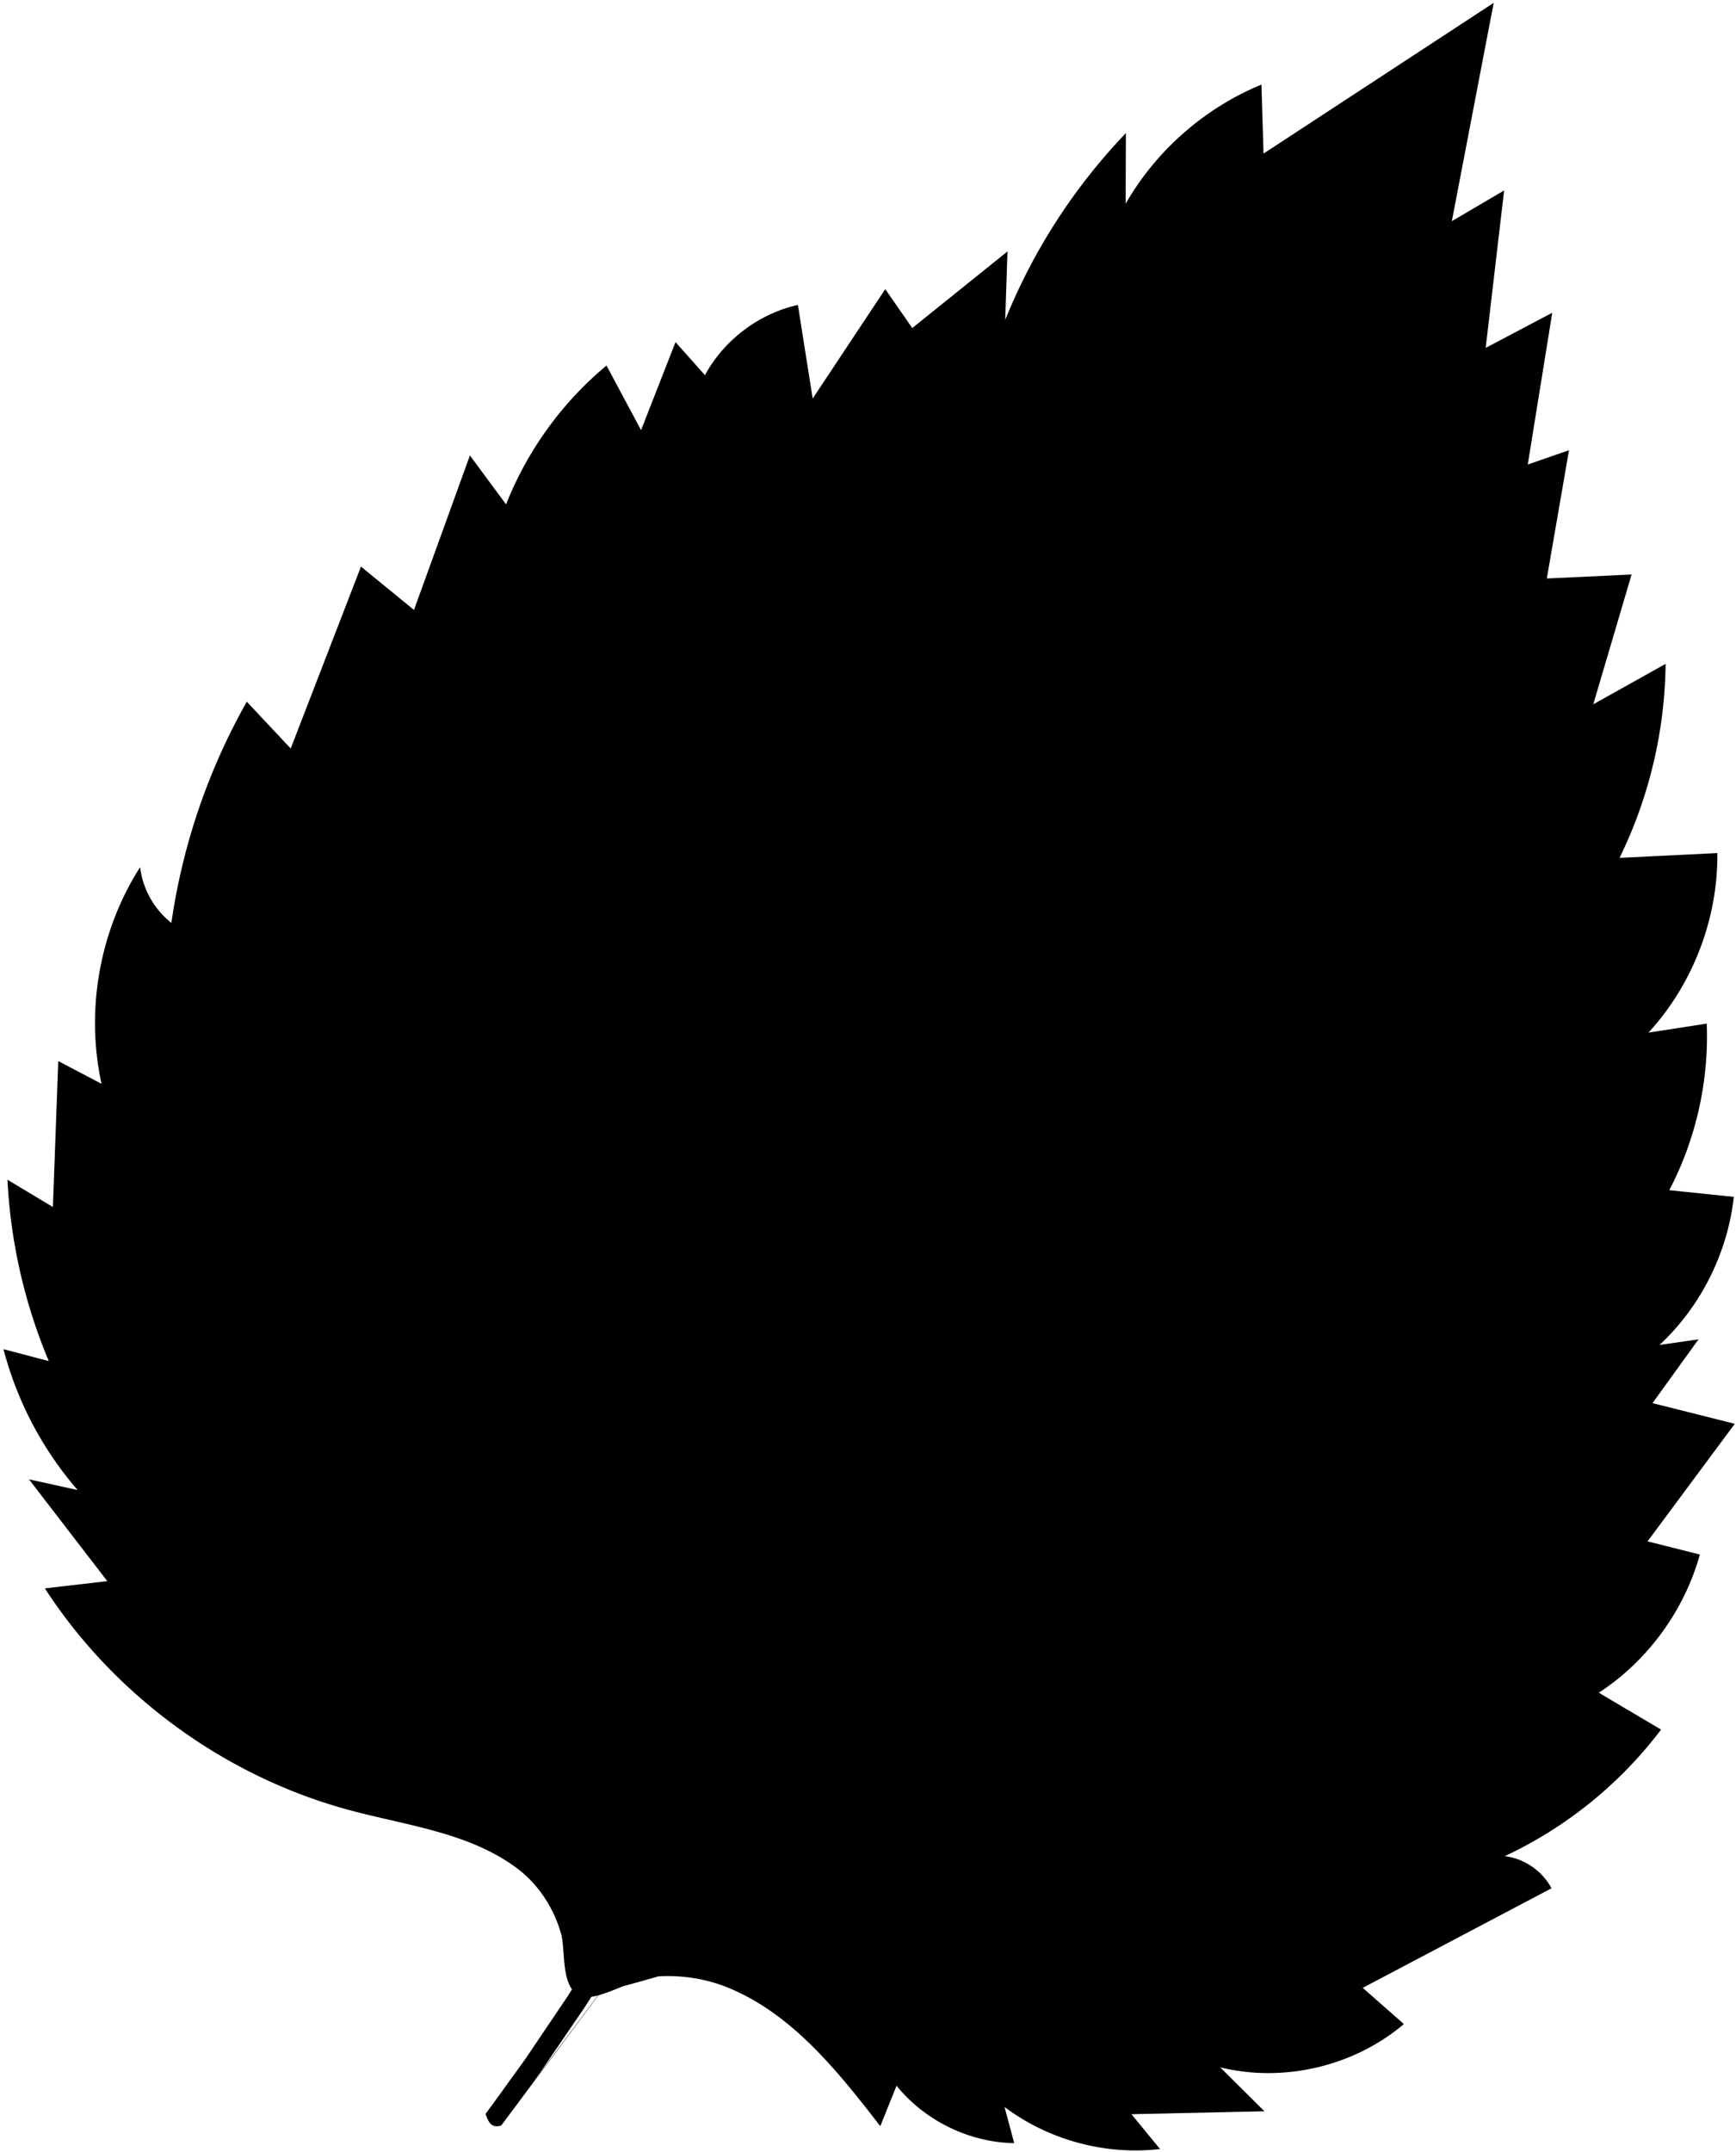 <svg xmlns="http://www.w3.org/2000/svg" width="468" height="580" viewBox="0 0 468 580" class="{{ include.classes }}" role="{{ include.role | default: 'presentation' }}"><path fill="currentColor" d="m15.706 285.949-1.446 39.333-12.246-7.359a144.6 144.6 0 0 0 11.138 48.872L.939 363.59a94.4 94.4 0 0 0 19.988 37.963q-6.56-1.443-13.12-2.889l21.119 27.44-16.832 1.952c18.788 28.962 48.514 50.641 81.839 59.682 15.681 4.255 32.736 6.102 45.675 15.926 5.659 4.298 9.785 10.73 11.667 17.553 1.037 3.763.215 11.193 2.936 14.886-.686 1.099-1.376 2.195-2.117 3.258l-10.348 15.342c-1.181 1.682-2.408 3.333-3.61 5.002 0 0-4.908 6.836-7.245 9.986.74 2.025 1.434 3.921 4.201 3.15 104.599-139.993 7.366-10.034 7.366-10.034 1.221-1.676 2.468-3.335 3.669-5.026l10.526-15.419c.97-1.374 1.857-2.803 2.753-4.226 2.398-.342 5.503-1.615 8.55-2.857a443 443 0 0 0 9.549-2.673c6.385-.356 12.908.643 18.82 3.073 17.298 7.109 29.542 22.518 40.989 37.304l4.383-10.896c7.648 9.434 19.576 15.256 31.721 15.482l-2.614-9.764c11.85 8.916 27.187 13.065 41.919 11.341l-7.695-9.381q17.924-.394 35.848-.789l-11.926-11.845c17.095 4.198 36.092-.277 49.516-11.664l-11.089-9.757q25.444-13.416 50.884-26.833c-2.48-4.681-7.339-8.021-12.6-8.66 16.539-7.717 31.144-19.539 42.136-34.105l-16.778-9.938c13.161-8.598 23.034-22.099 27.237-37.243l-14.104-3.543 23.522-31.687-22.177-5.57 12.398-17.188-10.502 1.511c11.116-10.371 18.353-24.802 20.014-39.91l-17.395-1.798c7.187-13.747 10.708-29.389 10.102-44.888l-15.707 2.425c11.966-13.033 18.744-30.7 18.566-48.387l-26.364 1.293a122.1 122.1 0 0 0 12.416-52.285l-19.502 10.903 10.328-34.983L417 155.897l5.979-34.563-11.117 3.85 6.603-40.896-17.947 9.47 4.973-42.43-14.1 8.28q5.645-29.42 11.288-58.84-31.026 20.311-62.051 40.624l-.561-18.593c-15.297 6.283-28.399 17.776-36.618 32.124l.078-19.06a158.7 158.7 0 0 0-32.536 50.35l.611-18.456-25.664 20.648-7.291-10.484-19.56 29.486q-1.994-12.615-3.984-25.231c-10.534 2.357-19.915 9.444-25.06 18.932l-7.932-8.912-9.288 23.724q-4.66-8.704-9.32-17.405c-11.965 9.943-21.369 22.941-27.072 37.413l-9.749-13.188q-7.539 20.82-15.079 41.639l-14.288-11.69q-9.472 24.51-18.94 49.023-5.922-6.302-11.842-12.606A170.5 170.5 0 0 0 46.2 248.705c-4.64-3.632-7.743-9.166-8.422-15.019-10.938 17.092-14.765 38.582-10.398 58.395z"/></svg>
